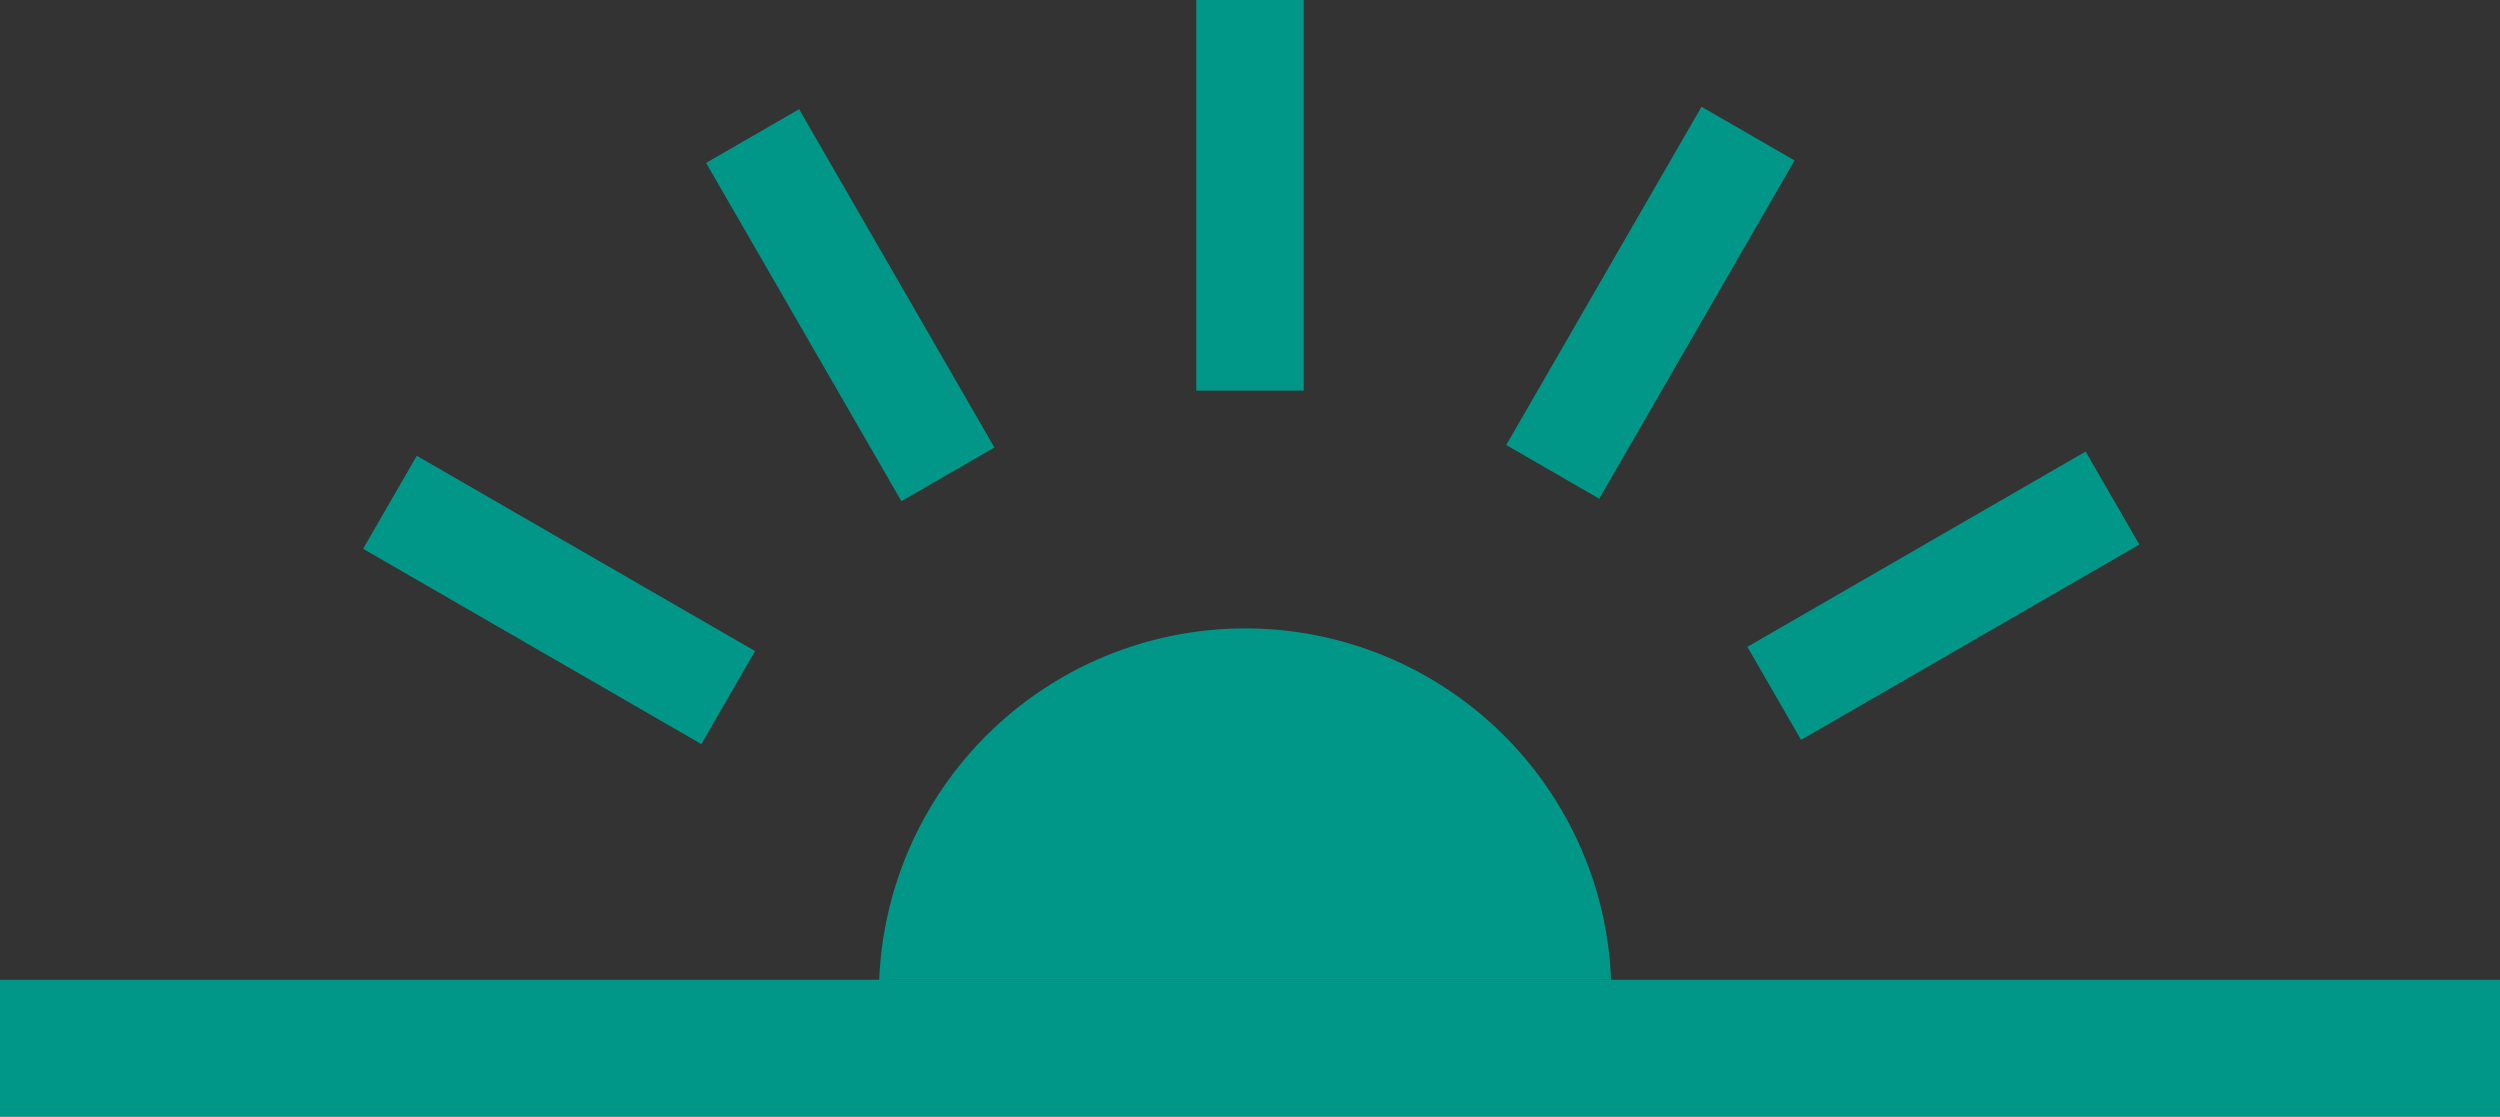 <svg xmlns="http://www.w3.org/2000/svg" width="233.531" height="104.296" viewBox="0 0 233.531 104.296">
  <rect x="0" y="0" width="233.531" height="104.296" fill="#333333" stroke="none"/>
  <g id="グループ_445" data-name="グループ 445" transform="translate(-2517 -6588.669)">
    <path id="パス_130" data-name="パス 130" d="M0,0H36.489V10.035H0Z" transform="translate(2555.934 6631.244) rotate(30)" fill="#009688"/>
    <path id="パス_131" data-name="パス 131" d="M0,0H36.489V10.035H0Z" transform="translate(2591.647 6598.868) rotate(60)" fill="#009688"/>
    <path id="パス_132" data-name="パス 132" d="M0,0H36.489V10.035H0Z" transform="translate(2638.783 6588.669) rotate(90)" fill="#009688"/>
    <path id="パス_133" data-name="パス 133" d="M0,0H36.489V10.035H0Z" transform="translate(2657.699 6630.24) rotate(-60)" fill="#009688"/>
    <path id="パス_134" data-name="パス 134" d="M0,0H36.489V10.035H0Z" transform="translate(2680.225 6649.092) rotate(-30)" fill="#009688"/>
    <path id="パス_135" data-name="パス 135" d="M0,0H233.531V12.771H0Z" transform="translate(2517 6680.194)" fill="#009688"/>
    <path id="パス_141" data-name="パス 141" d="M38.454,0Z" transform="translate(2595.312 6647.354)" fill="#fff"/>
    <path id="前面オブジェクトで型抜き_1" data-name="前面オブジェクトで型抜き 1" d="M.91,42.082A34.383,34.383,0,0,1,0,34.209a34.218,34.218,0,0,1,65.339-14.2A33.936,33.936,0,0,1,68.39,32.84H.912v9.241Z" transform="translate(2599.101 6647.354)" fill="#009688"/>
  </g>
</svg>
